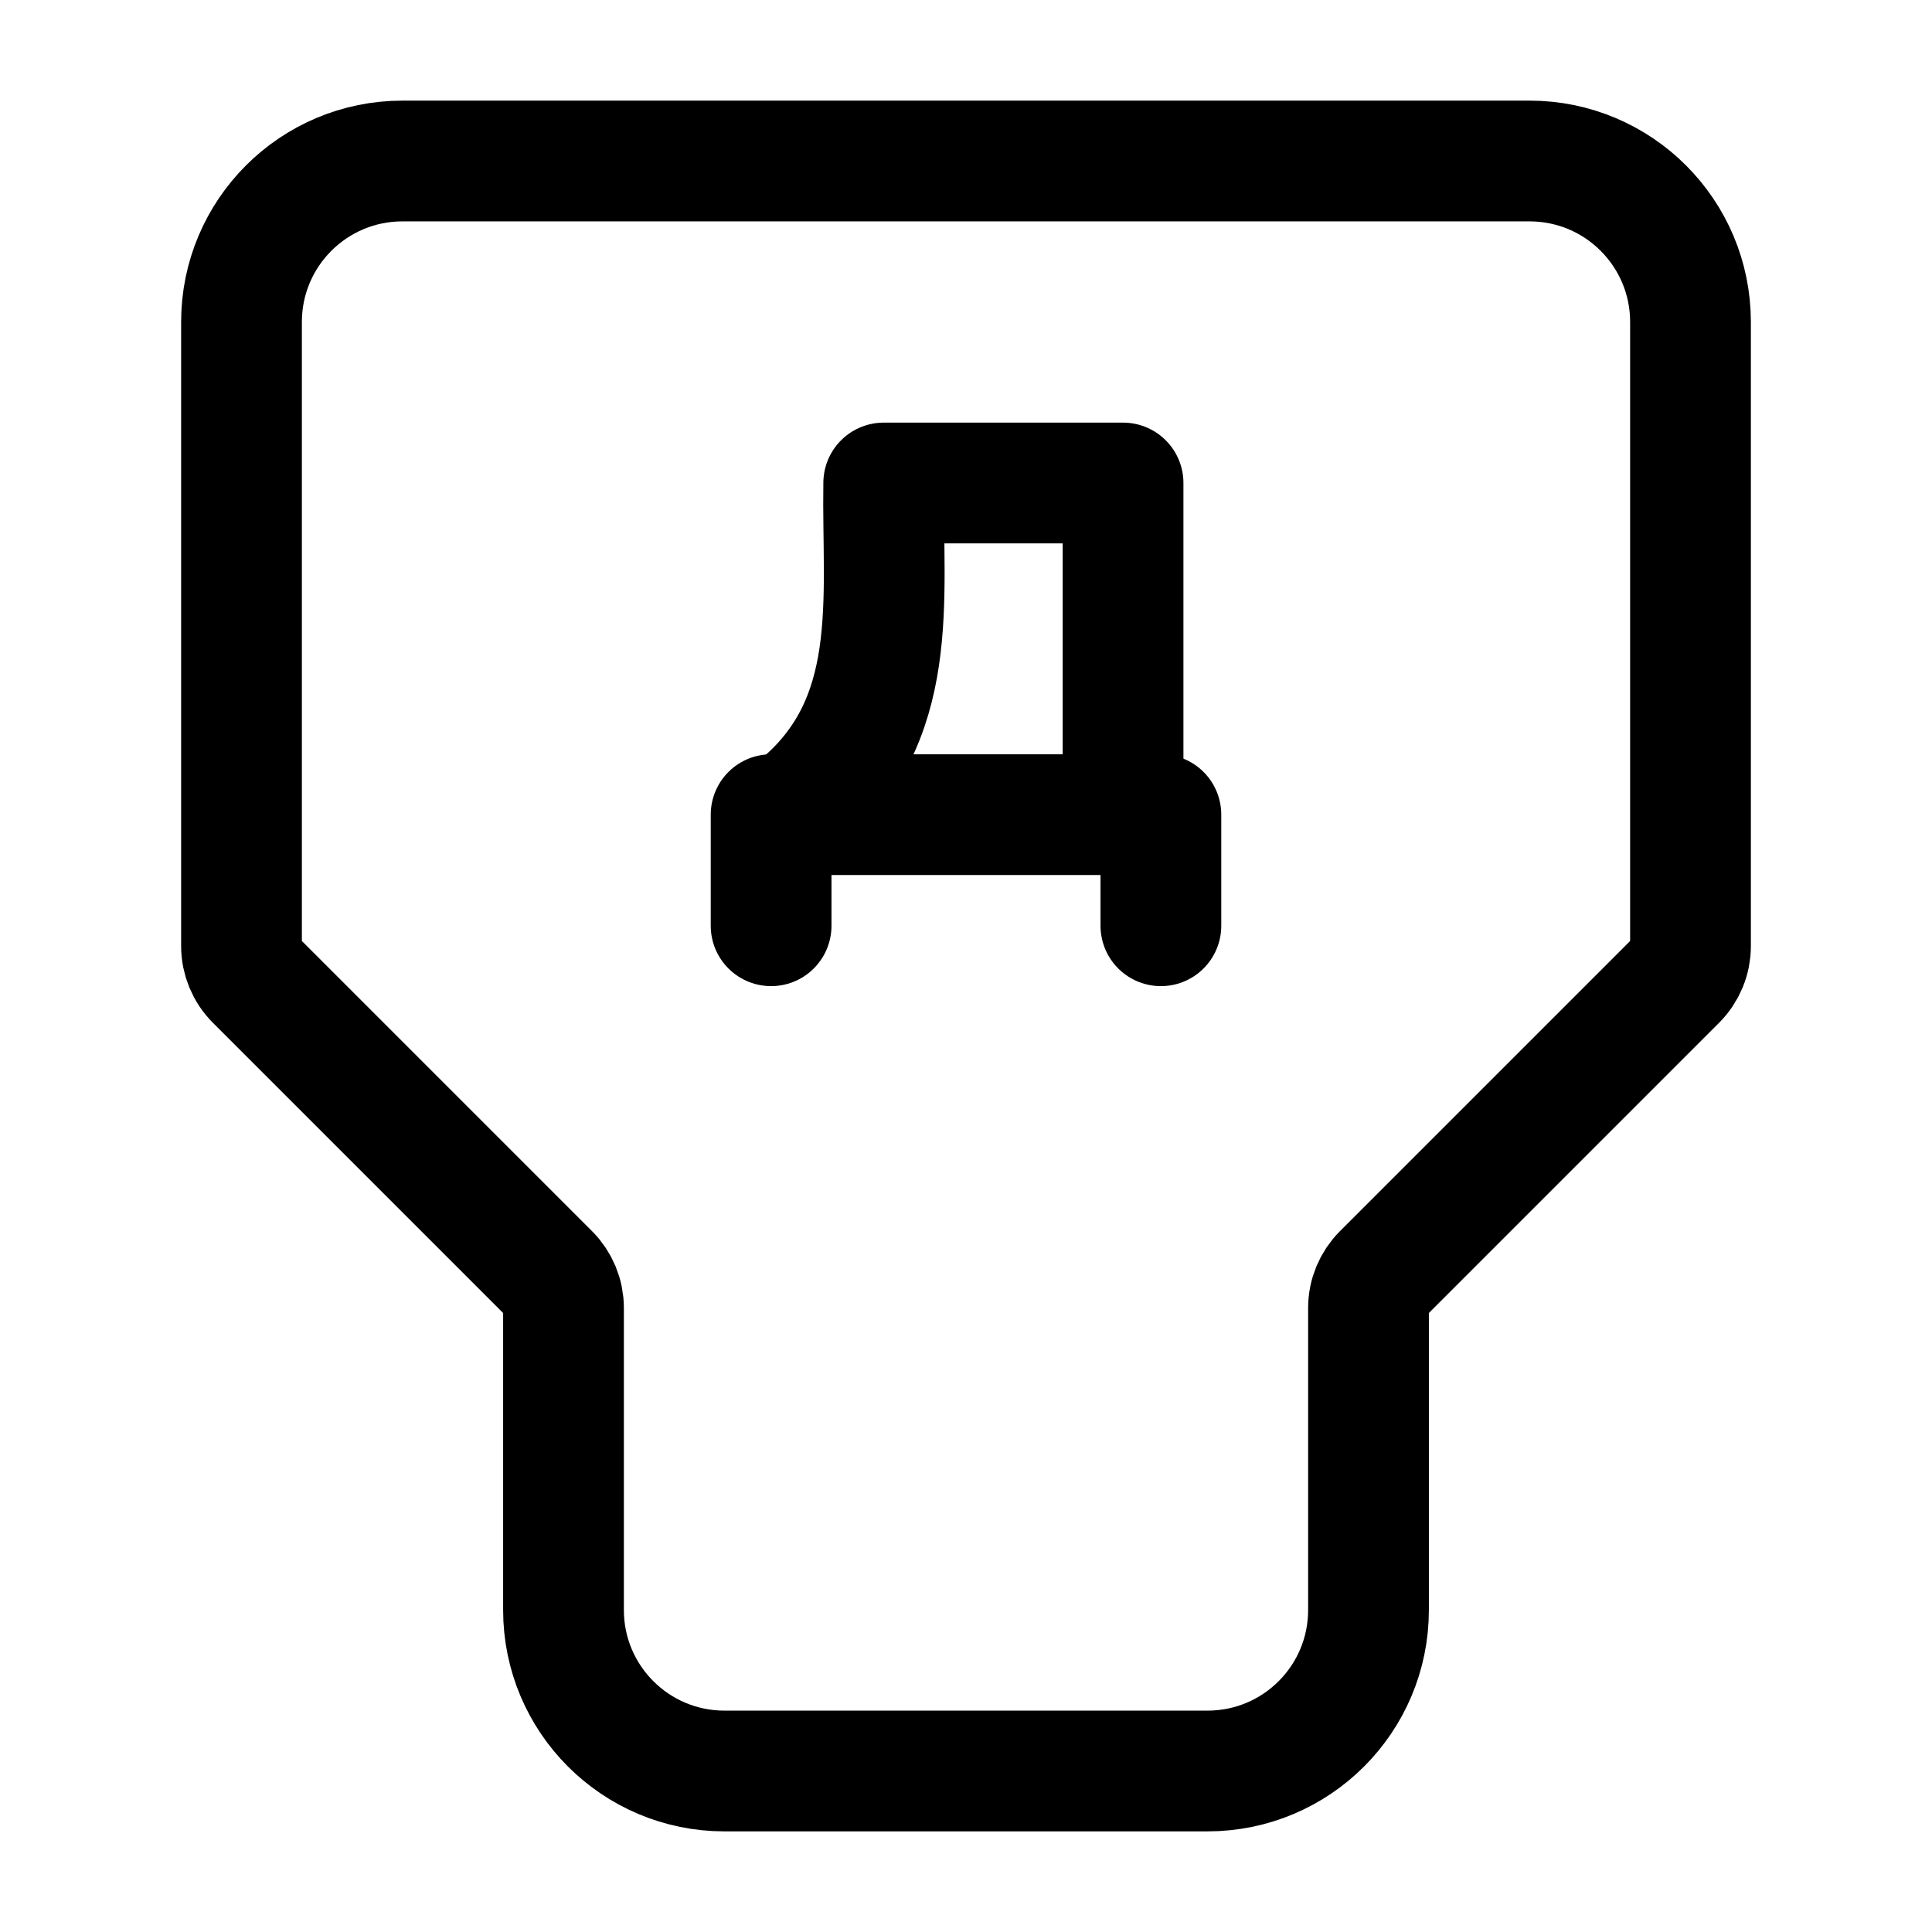 <!-- This is edited version of source_icons_type.svg -->
<svg width="24" height="24" stroke-width="1.5" viewBox="0 0 24 24" fill="none" xmlns="http://www.w3.org/2000/svg">
<path d="M7 16.248C7 16.089 6.937 15.937 6.824 15.824L3.176 12.176C3.063 12.063 3 11.911 3 11.752V4C3 2.895 3.895 2 5 2H12H19C20.105 2 21 2.895 21 4V11.752C21 11.911 20.937 12.063 20.824 12.176L17.176 15.824C17.063 15.937 17 16.089 17 16.248V20C17 21.105 16.105 22 15 22H9C7.895 22 7 21.105 7 20V16.248Z" stroke="currentColor" stroke-width="1.5"/>
<!-- <path d="M9.5 11.5L10 10.4M14.5 11.5L14 10.4M14 10.4L12 6L10 10.4M14 10.4H10" stroke="currentColor" stroke-linecap="round" stroke-linejoin="round"/> -->
<path d="M 14.421,11.5 V 10.12 H 9.579 v 1.38" stroke-width="1.5" stroke="currentColor" stroke-linecap="round" stroke-linejoin="round"/>
<path d="M 9.905,10.028 C 11.211,8.963 10.955,7.441 10.978,6 h 2.973 v 3.794" stroke-width="1.5" stroke="currentColor" stroke-linecap="round" stroke-linejoin="round"/>
</svg>
